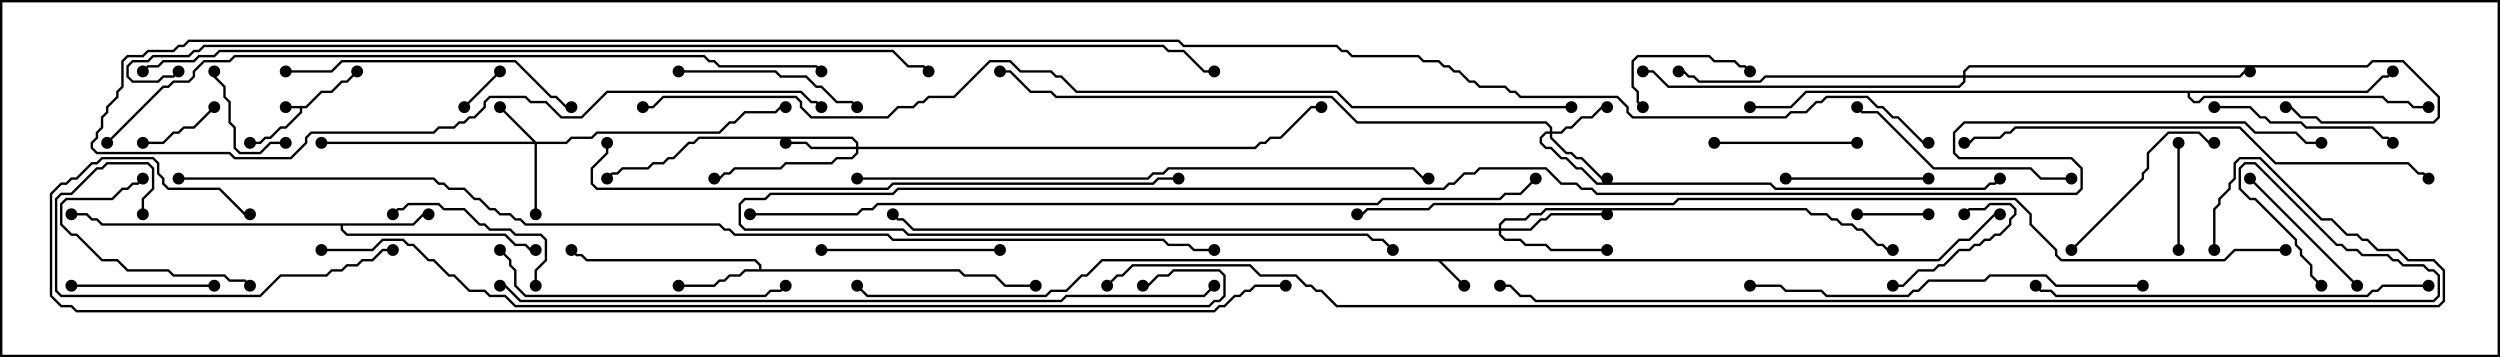 <svg version="1.1" width="105" height="15" xmlns="http://www.w3.org/2000/svg"><path d="M12.836,4.45L13.479,3.807L13.908,3.807L14.336,3.379L14.551,3.379L14.965,2.965L15.035,3.035L14.592,3.479L14.378,3.479L13.949,3.907L13.521,3.907L12.878,4.55L12.693,4.55L12.693,4.735L12.021,5.407L11.806,5.407L11.378,5.836L11.164,5.836L10.949,6.05L10.5,6.05L10.5,5.95L10.908,5.95L11.122,5.736L11.336,5.736L11.765,5.307L11.979,5.307L12.593,4.694L12.593,4.55L12,4.55L12,4.45z" stroke="none"/><path d="M81.408,10.879L82.265,10.021L82.694,10.021L83.765,8.95L84,8.95L84,9.05L83.806,9.05L82.735,10.121L82.306,10.121L81.449,10.979L60.549,10.979L61.535,11.965L61.465,12.035L60.408,10.979L46.306,10.979L45.664,11.621L45.449,11.621L44.806,12.264L44.164,12.264L43.949,12.479L36.408,12.479L35.965,12.035L36.035,11.965L36.449,12.379L43.908,12.379L44.122,12.164L44.765,12.164L45.408,11.521L45.622,11.521L46.265,10.879z" stroke="none"/><path d="M31.879,11.307L31.879,11.164L31.694,10.979L24.622,10.979L24.408,10.764L24.194,10.764L23.965,10.535L24.035,10.465L24.235,10.664L24.449,10.664L24.664,10.879L31.735,10.879L31.979,11.122L31.979,11.307L40.306,11.307L40.521,11.521L41.806,11.521L42.235,11.95L43.5,11.95L43.5,12.05L42.194,12.05L41.765,11.621L40.479,11.621L40.265,11.407L31.306,11.407L31.092,11.621L30.664,11.621L30.449,11.836L30.235,11.836L30.021,12.05L28.5,12.05L28.5,11.95L29.979,11.95L30.194,11.736L30.408,11.736L30.622,11.521L31.051,11.521L31.265,11.307z" stroke="none"/><path d="M17.336,9.379L17.765,8.95L18,8.95L18,9.05L17.806,9.05L17.378,9.479L14.407,9.479L14.407,9.622L14.592,9.807L21.235,9.807L21.664,10.236L22.092,10.236L22.306,10.45L22.5,10.45L22.5,10.55L22.265,10.55L22.051,10.336L21.622,10.336L21.194,9.907L14.551,9.907L14.307,9.664L14.307,9.479L4.265,9.479L4.051,9.264L3.836,9.264L3.622,9.05L3,9.05L3,8.95L3.664,8.95L3.878,9.164L4.092,9.164L4.306,9.379z" stroke="none"/><path d="M99.408,3.807L100.051,3.164L100.265,3.164L100.465,2.965L100.535,3.035L100.306,3.264L100.092,3.264L99.449,3.907L91.979,3.907L91.979,4.051L92.164,4.236L92.336,4.236L92.551,4.021L100.092,4.021L100.306,4.236L101.164,4.236L101.378,4.45L102,4.45L102,4.55L101.336,4.55L101.122,4.336L100.265,4.336L100.051,4.121L92.592,4.121L92.378,4.336L92.122,4.336L91.879,4.092L91.879,3.907L75.878,3.907L75.235,4.55L73.5,4.55L73.5,4.45L75.194,4.45L75.836,3.807z" stroke="none"/><path d="M22.521,5.95L23.765,5.95L23.979,5.736L24.836,5.736L25.051,5.521L30.194,5.521L30.622,5.093L30.836,5.093L31.265,4.664L32.551,4.664L32.765,4.45L33,4.45L33,4.55L32.806,4.55L32.592,4.764L31.306,4.764L30.878,5.193L30.664,5.193L30.235,5.621L25.092,5.621L24.878,5.836L24.021,5.836L23.806,6.05L22.55,6.05L22.55,9L22.45,9L22.45,6.05L13.5,6.05L13.5,5.95L22.379,5.95L20.965,4.535L21.035,4.465z" stroke="none"/><path d="M65.093,5.521L65.093,5.378L64.908,5.193L56.979,5.193L55.908,4.121L44.336,4.121L44.122,3.907L43.265,3.907L42.408,3.05L42,3.05L42,2.95L42.449,2.95L43.306,3.807L44.164,3.807L44.378,4.021L55.949,4.021L57.021,5.093L64.949,5.093L65.193,5.336L65.193,5.521L65.551,5.521L65.765,5.307L65.979,5.307L66.408,4.879L66.836,4.879L67.265,4.45L67.5,4.45L67.5,4.55L67.306,4.55L66.878,4.979L66.449,4.979L66.021,5.407L65.806,5.407L65.592,5.621L65.193,5.621L65.193,5.765L65.806,6.379L66.021,6.379L66.235,6.593L66.449,6.593L67.306,7.45L67.5,7.45L67.5,7.55L67.265,7.55L66.408,6.693L66.194,6.693L65.979,6.479L65.765,6.479L65.093,5.806L65.093,5.621L64.949,5.621L64.764,5.806L64.764,5.979L64.949,6.164L65.164,6.164L65.592,6.593L65.806,6.593L66.235,7.021L66.449,7.021L67.092,7.664L74.378,7.664L74.592,7.879L83.336,7.879L83.551,7.664L83.765,7.664L83.965,7.465L84.035,7.535L83.806,7.764L83.592,7.764L83.378,7.979L74.551,7.979L74.336,7.764L67.051,7.764L66.408,7.121L66.194,7.121L65.765,6.693L65.551,6.693L65.122,6.264L64.908,6.264L64.664,6.021L64.664,5.765L64.908,5.521z" stroke="none"/><path d="M35.95,6.164L35.95,6.021L35.765,5.836L29.378,5.836L29.164,6.05L28.949,6.05L28.306,6.693L28.092,6.693L27.878,6.907L27.449,6.907L27.235,7.121L26.164,7.121L25.949,7.336L25.735,7.336L25.535,7.535L25.465,7.465L25.694,7.236L25.908,7.236L26.122,7.021L27.194,7.021L27.408,6.807L27.836,6.807L28.051,6.593L28.265,6.593L28.908,5.95L29.122,5.95L29.336,5.736L35.806,5.736L36.05,5.979L36.05,6.164L52.694,6.164L52.908,5.95L53.122,5.95L53.336,5.736L53.765,5.736L55.051,4.45L55.5,4.45L55.5,4.55L55.092,4.55L53.806,5.836L53.378,5.836L53.164,6.05L52.949,6.05L52.735,6.264L36.05,6.264L36.05,6.449L35.806,6.693L35.164,6.693L34.949,6.907L33.021,6.907L32.806,7.121L30.878,7.121L30.664,7.336L30.449,7.336L30.235,7.55L30,7.55L30,7.45L30.194,7.45L30.408,7.236L30.622,7.236L30.836,7.021L32.765,7.021L32.979,6.807L34.908,6.807L35.122,6.593L35.765,6.593L35.95,6.408L35.95,6.264L34.051,6.264L33.836,6.05L33,6.05L33,5.95L33.878,5.95L34.092,6.164z" stroke="none"/><path d="M62.95,9.593L62.95,9.408L63.194,9.164L64.051,9.164L64.265,8.95L64.694,8.95L64.908,8.736L75.878,8.736L76.092,8.95L76.735,8.95L76.949,9.164L77.164,9.164L77.378,9.379L77.806,9.379L78.021,9.593L78.235,9.593L78.878,10.236L79.092,10.236L79.306,10.45L79.5,10.45L79.5,10.55L79.265,10.55L79.051,10.336L78.836,10.336L78.194,9.693L77.979,9.693L77.765,9.479L77.336,9.479L77.122,9.264L76.908,9.264L76.694,9.05L76.051,9.05L75.836,8.836L64.949,8.836L64.735,9.05L64.306,9.05L64.092,9.264L63.235,9.264L63.05,9.449L63.05,9.593L64.265,9.593L64.694,9.164L64.908,9.164L65.122,8.95L67.5,8.95L67.5,9.05L65.164,9.05L64.949,9.264L64.735,9.264L64.306,9.693L63.05,9.693L63.05,9.836L63.235,10.021L63.878,10.021L64.092,10.236L64.949,10.236L65.164,10.45L67.5,10.45L67.5,10.55L65.122,10.55L64.908,10.336L64.051,10.336L63.836,10.121L63.194,10.121L62.95,9.878L62.95,9.693L38.336,9.693L37.908,9.264L37.694,9.264L37.465,9.035L37.535,8.965L37.735,9.164L37.949,9.164L38.378,9.593z" stroke="none"/><path d="M82.45,3.164L82.45,2.979L82.694,2.736L99.408,2.736L99.622,2.521L100.949,2.521L102.479,4.051L102.479,4.949L102.235,5.193L97.479,5.193L97.265,4.979L96.622,4.979L96.194,4.55L96,4.55L96,4.45L96.235,4.45L96.664,4.879L97.306,4.879L97.521,5.093L102.194,5.093L102.379,4.908L102.379,4.092L100.908,2.621L99.664,2.621L99.449,2.836L82.735,2.836L82.55,3.021L82.55,3.164L94.051,3.164L94.265,2.95L94.5,2.95L94.5,3.05L94.306,3.05L94.092,3.264L82.55,3.264L82.55,3.449L82.306,3.693L70.051,3.693L69.408,3.05L69,3.05L69,2.95L69.449,2.95L70.092,3.593L82.265,3.593L82.45,3.408L82.45,3.264L74.164,3.264L73.949,3.479L71.336,3.479L71.122,3.264L70.908,3.264L70.694,3.05L70.5,3.05L70.5,2.95L70.735,2.95L70.949,3.164L71.164,3.164L71.378,3.379L73.908,3.379L74.122,3.164z" stroke="none"/><path d="M19.535,4.535L19.465,4.465L20.965,2.965L21.035,3.035z" stroke="none"/><path d="M78,9.05L78,8.95L81,8.95L81,9.05z" stroke="none"/><path d="M8.965,4.465L9.035,4.535L8.164,5.407L7.735,5.407L7.521,5.621L7.306,5.621L6.878,6.05L6,6.05L6,5.95L6.836,5.95L7.265,5.521L7.479,5.521L7.694,5.307L8.122,5.307z" stroke="none"/><path d="M12,5.95L12,6.05L11.378,6.05L10.949,6.479L10.051,6.479L9.807,6.235L9.807,5.378L9.593,5.164L9.593,4.306L9.379,4.092L9.379,3.664L8.95,3.235L8.95,3L9.05,3L9.05,3.194L9.479,3.622L9.479,4.051L9.693,4.265L9.693,5.122L9.907,5.336L9.907,6.194L10.092,6.379L10.908,6.379L11.336,5.95z" stroke="none"/><path d="M82.535,9.035L82.465,8.965L82.694,8.736L83.336,8.736L83.551,8.521L84.449,8.521L84.693,8.765L84.693,9.021L84.479,9.235L84.479,9.449L84.021,9.907L83.806,9.907L83.592,10.121L83.378,10.121L83.164,10.336L82.949,10.336L82.735,10.55L82.306,10.55L81.664,11.193L81.449,11.193L81.235,11.407L80.592,11.407L79.949,12.05L79.5,12.05L79.5,11.95L79.908,11.95L80.551,11.307L81.194,11.307L81.408,11.093L81.622,11.093L82.265,10.45L82.694,10.45L82.908,10.236L83.122,10.236L83.336,10.021L83.551,10.021L83.765,9.807L83.979,9.807L84.379,9.408L84.379,9.194L84.593,8.979L84.593,8.806L84.408,8.621L83.592,8.621L83.378,8.836L82.735,8.836z" stroke="none"/><path d="M91.55,10.5L91.45,10.5L91.45,6L91.55,6z" stroke="none"/><path d="M69.035,4.465L68.965,4.535L68.736,4.306L68.736,3.878L68.521,3.664L68.521,2.551L68.765,2.307L71.806,2.307L72.021,2.521L72.878,2.521L73.092,2.736L73.306,2.736L73.535,2.965L73.465,3.035L73.265,2.836L73.051,2.836L72.836,2.621L71.979,2.621L71.765,2.407L68.806,2.407L68.621,2.592L68.621,3.622L68.836,3.836L68.836,4.265z" stroke="none"/><path d="M81,7.45L81,7.55L75,7.55L75,7.45z" stroke="none"/><path d="M72,6.05L72,5.95L78,5.95L78,6.05z" stroke="none"/><path d="M9,11.95L9,12.05L3,12.05L3,11.95z" stroke="none"/><path d="M10.535,11.965L10.465,12.035L10.265,11.836L9.622,11.836L9.408,11.621L7.265,11.621L7.051,11.407L5.336,11.407L4.908,10.979L4.265,10.979L3.194,9.907L2.979,9.907L2.521,9.449L2.521,8.551L2.765,8.307L4.694,8.307L5.122,7.879L5.336,7.879L5.551,7.664L5.765,7.664L5.965,7.465L6.035,7.535L5.806,7.764L5.592,7.764L5.378,7.979L5.164,7.979L4.735,8.407L2.806,8.407L2.621,8.592L2.621,9.408L3.021,9.807L3.235,9.807L4.306,10.879L4.949,10.879L5.378,11.307L7.092,11.307L7.306,11.521L9.449,11.521L9.664,11.736L10.306,11.736z" stroke="none"/><path d="M99.035,11.965L98.965,12.035L94.465,7.535L94.535,7.465z" stroke="none"/><path d="M22.55,12L22.45,12L22.45,11.336L22.879,10.908L22.879,10.092L22.694,9.907L21.622,9.907L21.408,9.693L20.551,9.693L20.336,9.479L20.122,9.479L19.479,8.836L18.622,8.836L18.408,8.621L17.164,8.621L16.949,8.836L16.735,8.836L16.535,9.035L16.465,8.965L16.694,8.736L16.908,8.736L17.122,8.521L18.449,8.521L18.664,8.736L19.521,8.736L20.164,9.379L20.378,9.379L20.592,9.593L21.449,9.593L21.664,9.807L22.735,9.807L22.979,10.051L22.979,10.949L22.55,11.378z" stroke="none"/><path d="M87.035,10.535L86.965,10.465L89.95,7.479L89.95,7.265L90.164,7.051L90.164,6.408L91.051,5.521L92.378,5.521L92.806,5.95L93,5.95L93,6.05L92.765,6.05L92.336,5.621L91.092,5.621L90.264,6.449L90.264,7.092L90.05,7.306L90.05,7.521z" stroke="none"/><path d="M34.5,10.55L34.5,10.45L42,10.45L42,10.55z" stroke="none"/><path d="M93,4.55L93,4.45L94.521,4.45L94.949,4.879L95.164,4.879L95.378,5.093L96.664,5.093L96.878,5.307L99.664,5.307L100.092,5.736L100.306,5.736L100.535,5.965L100.465,6.035L100.265,5.836L100.051,5.836L99.622,5.407L96.836,5.407L96.622,5.193L95.336,5.193L95.122,4.979L94.908,4.979L94.479,4.55z" stroke="none"/><path d="M28.5,3.05L28.5,2.95L32.592,2.95L32.806,3.164L33.878,3.164L34.306,3.593L34.521,3.593L35.164,4.236L35.806,4.236L36.035,4.465L35.965,4.535L35.765,4.336L35.122,4.336L34.479,3.693L34.265,3.693L33.836,3.264L32.765,3.264L32.551,3.05z" stroke="none"/><path d="M87,7.45L87,7.55L85.694,7.55L85.265,7.121L81.194,7.121L78.836,4.764L78.194,4.764L77.965,4.535L78.035,4.465L78.235,4.664L78.878,4.664L81.235,7.021L85.306,7.021L85.735,7.45z" stroke="none"/><path d="M6.05,9L5.95,9L5.95,8.336L6.379,7.908L6.379,7.092L6.194,6.907L4.521,6.907L4.306,7.121L4.092,7.121L3.021,8.193L2.592,8.193L2.407,8.378L2.407,12.194L2.592,12.379L10.908,12.379L11.765,11.521L13.694,11.521L13.908,11.307L14.336,11.307L14.551,11.093L14.979,11.093L15.194,10.879L15.622,10.879L16.051,10.45L16.5,10.45L16.5,10.55L16.092,10.55L15.664,10.979L15.235,10.979L15.021,11.193L14.592,11.193L14.378,11.407L13.949,11.407L13.735,11.621L11.806,11.621L10.949,12.479L2.551,12.479L2.307,12.235L2.307,8.336L2.551,8.093L2.979,8.093L4.051,7.021L4.265,7.021L4.479,6.807L6.235,6.807L6.479,7.051L6.479,7.949L6.05,8.378z" stroke="none"/><path d="M20.965,10.535L21.035,10.465L21.479,10.908L21.479,11.122L21.693,11.336L21.693,11.979L22.092,12.379L32.122,12.379L32.336,12.164L32.765,12.164L32.965,11.965L33.035,12.035L32.806,12.264L32.378,12.264L32.164,12.479L22.051,12.479L21.593,12.021L21.593,11.378L21.379,11.164L21.379,10.949z" stroke="none"/><path d="M12,3.05L12,2.95L13.908,2.95L14.336,2.521L21.664,2.521L23.164,4.021L23.378,4.021L23.806,4.45L24,4.45L24,4.55L23.765,4.55L23.336,4.121L23.122,4.121L21.622,2.621L14.378,2.621L13.949,3.05z" stroke="none"/><path d="M102,11.95L102,12.05L100.092,12.05L99.878,12.264L99.664,12.264L99.449,12.479L86.336,12.479L86.122,12.264L85.694,12.264L85.465,12.035L85.535,11.965L85.735,12.164L86.164,12.164L86.378,12.379L99.408,12.379L99.622,12.164L99.836,12.164L100.051,11.95z" stroke="none"/><path d="M90,11.95L90,12.05L86.336,12.05L85.908,11.621L83.592,11.621L83.378,11.836L81.021,11.836L80.592,12.264L80.378,12.264L80.164,12.479L76.694,12.479L76.479,12.264L74.979,12.264L74.765,12.05L73.5,12.05L73.5,11.95L74.806,11.95L75.021,12.164L76.521,12.164L76.735,12.379L80.122,12.379L80.336,12.164L80.551,12.164L80.979,11.736L83.336,11.736L83.551,11.521L85.949,11.521L86.378,11.95z" stroke="none"/><path d="M102.035,7.465L101.965,7.535L101.765,7.336L101.551,7.336L101.122,6.907L95.551,6.907L94.051,5.407L84.664,5.407L84.449,5.621L84.235,5.621L84.021,5.836L82.949,5.836L82.735,6.05L82.5,6.05L82.5,5.95L82.694,5.95L82.908,5.736L83.979,5.736L84.194,5.521L84.408,5.521L84.622,5.307L94.092,5.307L95.592,6.807L101.164,6.807L101.592,7.236L101.806,7.236z" stroke="none"/><path d="M36,7.55L36,7.45L48.194,7.45L48.408,7.236L48.836,7.236L49.051,7.021L59.378,7.021L59.806,7.45L60,7.45L60,7.55L59.765,7.55L59.336,7.121L49.092,7.121L48.878,7.336L48.449,7.336L48.235,7.55z" stroke="none"/><path d="M49.5,7.45L49.5,7.55L48.664,7.55L48.449,7.764L37.521,7.764L37.306,7.979L25.051,7.979L24.807,7.735L24.807,7.051L25.45,6.408L25.45,6L25.55,6L25.55,6.449L24.907,7.092L24.907,7.694L25.092,7.879L37.265,7.879L37.479,7.664L48.408,7.664L48.622,7.45z" stroke="none"/><path d="M21,12.05L21,11.95L21.235,11.95L21.878,12.593L44.551,12.593L44.765,12.379L50.551,12.379L50.965,11.965L51.035,12.035L50.592,12.479L44.806,12.479L44.592,12.693L21.836,12.693L21.194,12.05z" stroke="none"/><path d="M4.535,6.035L4.465,5.965L6.836,3.593L7.051,3.593L7.265,3.379L7.908,3.379L8.093,3.194L8.093,2.979L8.551,2.521L9.622,2.521L9.836,2.307L29.592,2.307L29.806,2.521L30.021,2.521L30.235,2.736L34.306,2.736L34.535,2.965L34.465,3.035L34.265,2.836L30.194,2.836L29.979,2.621L29.765,2.621L29.551,2.407L9.878,2.407L9.664,2.621L8.592,2.621L8.193,3.021L8.193,3.235L7.949,3.479L7.306,3.479L7.092,3.693L6.878,3.693z" stroke="none"/><path d="M6.035,3.035L5.965,2.965L6.194,2.736L6.622,2.736L6.836,2.521L8.122,2.521L8.336,2.307L8.979,2.307L9.194,2.093L37.521,2.093L38.164,2.736L38.806,2.736L39.035,2.965L38.965,3.035L38.765,2.836L38.122,2.836L37.479,2.193L9.235,2.193L9.021,2.407L8.378,2.407L8.164,2.621L6.878,2.621L6.664,2.836L6.235,2.836z" stroke="none"/><path d="M31.5,9.05L31.5,8.95L35.979,8.95L36.194,8.736L36.622,8.736L36.836,8.521L57.836,8.521L58.051,8.307L62.979,8.307L63.194,8.093L63.836,8.093L64.465,7.465L64.535,7.535L63.878,8.193L63.235,8.193L63.021,8.407L58.092,8.407L57.878,8.621L36.878,8.621L36.664,8.836L36.235,8.836L36.021,9.05z" stroke="none"/><path d="M97.535,11.965L97.465,12.035L97.021,11.592L97.021,11.164L96.593,10.735L96.593,10.521L96.379,10.306L96.379,10.092L94.694,8.407L94.479,8.407L94.021,7.949L94.021,7.051L94.265,6.807L94.735,6.807L98.164,10.236L98.378,10.236L98.592,10.45L99.021,10.45L99.235,10.664L100.306,10.664L100.521,10.879L100.735,10.879L100.949,11.093L101.806,11.093L102.021,11.307L102.235,11.307L102.479,11.551L102.479,12.449L102.235,12.693L64.479,12.693L64.265,12.479L63.836,12.479L63.408,12.05L63,12.05L63,11.95L63.449,11.95L63.878,12.379L64.306,12.379L64.521,12.593L102.194,12.593L102.379,12.408L102.379,11.592L102.194,11.407L101.979,11.407L101.765,11.193L100.908,11.193L100.694,10.979L100.479,10.979L100.265,10.764L99.194,10.764L98.979,10.55L98.551,10.55L98.336,10.336L98.122,10.336L94.694,6.907L94.306,6.907L94.121,7.092L94.121,7.908L94.521,8.307L94.735,8.307L96.479,10.051L96.479,10.265L96.693,10.479L96.693,10.694L97.121,11.122L97.121,11.551z" stroke="none"/><path d="M13.5,10.55L13.5,10.45L15.622,10.45L16.051,10.021L16.949,10.021L17.164,10.236L17.378,10.236L18.021,10.879L18.235,10.879L18.878,11.521L19.092,11.521L19.735,12.164L20.378,12.164L20.592,12.379L21.235,12.379L21.664,12.807L50.765,12.807L50.979,12.593L51.194,12.593L51.379,12.408L51.379,11.592L51.194,11.407L49.306,11.407L49.092,11.621L48.664,11.621L48.235,12.05L48,12.05L48,11.95L48.194,11.95L48.622,11.521L49.051,11.521L49.265,11.307L51.235,11.307L51.479,11.551L51.479,12.449L51.235,12.693L51.021,12.693L50.806,12.907L21.622,12.907L21.194,12.479L20.551,12.479L20.336,12.264L19.694,12.264L19.051,11.621L18.836,11.621L18.194,10.979L17.979,10.979L17.336,10.336L17.122,10.336L16.908,10.121L16.092,10.121L15.664,10.55z" stroke="none"/><path d="M66,4.45L66,4.55L56.765,4.55L56.122,3.907L45.194,3.907L44.551,3.264L44.336,3.264L44.122,3.05L42.836,3.05L42.408,2.621L41.592,2.621L40.092,4.121L39.021,4.121L38.806,4.336L38.592,4.336L38.378,4.55L37.735,4.55L37.306,4.979L34.051,4.979L33.593,4.521L33.593,4.306L33.408,4.121L27.878,4.121L27.449,4.55L27,4.55L27,4.45L27.408,4.45L27.836,4.021L33.449,4.021L33.693,4.265L33.693,4.479L34.092,4.879L37.265,4.879L37.694,4.45L38.336,4.45L38.551,4.236L38.765,4.236L38.979,4.021L40.051,4.021L41.551,2.521L42.449,2.521L42.878,2.95L44.164,2.95L44.378,3.164L44.592,3.164L45.235,3.807L56.164,3.807L56.806,4.45z" stroke="none"/><path d="M96,10.45L96,10.55L93.878,10.55L93.449,10.979L86.551,10.979L86.307,10.735L86.307,10.521L85.236,9.449L85.236,9.021L84.622,8.407L70.521,8.407L70.306,8.621L60.235,8.621L60.021,8.836L57.449,8.836L57.235,9.05L57,9.05L57,8.95L57.194,8.95L57.408,8.736L59.979,8.736L60.194,8.521L70.265,8.521L70.479,8.307L84.664,8.307L85.336,8.979L85.336,9.408L86.407,10.479L86.407,10.694L86.592,10.879L93.408,10.879L93.836,10.45z" stroke="none"/><path d="M97.5,5.95L97.5,6.05L96.836,6.05L96.408,5.621L94.694,5.621L94.265,5.193L82.521,5.193L82.121,5.592L82.121,6.408L82.306,6.593L87.021,6.593L87.479,7.051L87.479,7.949L87.235,8.193L67.051,8.193L66.836,7.979L66.408,7.979L66.194,7.764L65.551,7.764L64.908,7.121L62.164,7.121L61.949,7.336L61.521,7.336L61.092,7.764L60.878,7.764L60.664,7.979L37.735,7.979L37.521,8.193L32.378,8.193L32.164,8.407L31.306,8.407L31.121,8.592L31.121,9.408L31.306,9.593L37.949,9.593L38.164,9.807L57.449,9.807L57.664,10.021L58.092,10.021L58.535,10.465L58.465,10.535L58.051,10.121L57.622,10.121L57.408,9.907L38.122,9.907L37.908,9.693L31.265,9.693L31.021,9.449L31.021,8.551L31.265,8.307L32.122,8.307L32.336,8.093L37.479,8.093L37.694,7.879L60.622,7.879L60.836,7.664L61.051,7.664L61.479,7.236L61.908,7.236L62.122,7.021L64.949,7.021L65.592,7.664L66.235,7.664L66.449,7.879L66.878,7.879L67.092,8.093L87.194,8.093L87.379,7.908L87.379,7.092L86.979,6.693L82.265,6.693L82.021,6.449L82.021,5.551L82.479,5.093L94.306,5.093L94.735,5.521L96.449,5.521L96.878,5.95z" stroke="none"/><path d="M7.465,2.965L7.535,3.035L7.306,3.264L6.878,3.264L6.664,3.479L5.551,3.479L5.307,3.235L5.307,2.765L5.551,2.521L6.194,2.521L6.408,2.307L7.908,2.307L8.122,2.093L8.336,2.093L8.551,1.879L48.878,1.879L49.092,2.093L49.735,2.093L50.592,2.95L51,2.95L51,3.05L50.551,3.05L49.694,2.193L49.051,2.193L48.836,1.979L8.592,1.979L8.378,2.193L8.164,2.193L7.949,2.407L6.449,2.407L6.235,2.621L5.592,2.621L5.407,2.806L5.407,3.194L5.592,3.379L6.622,3.379L6.836,3.164L7.265,3.164z" stroke="none"/><path d="M7.5,7.55L7.5,7.45L18.235,7.45L18.449,7.664L18.664,7.664L18.878,7.879L19.521,7.879L19.949,8.307L20.164,8.307L20.592,8.736L20.806,8.736L21.021,8.95L21.449,8.95L21.664,9.164L21.878,9.164L22.092,9.379L30.235,9.379L30.449,9.593L30.664,9.593L30.878,9.807L37.306,9.807L37.521,10.021L48.878,10.021L49.092,10.236L49.949,10.236L50.164,10.45L51,10.45L51,10.55L50.122,10.55L49.908,10.336L49.051,10.336L48.836,10.121L37.479,10.121L37.265,9.907L30.836,9.907L30.622,9.693L30.408,9.693L30.194,9.479L22.051,9.479L21.836,9.264L21.622,9.264L21.408,9.05L20.979,9.05L20.765,8.836L20.551,8.836L20.122,8.407L19.908,8.407L19.479,7.979L18.836,7.979L18.622,7.764L18.408,7.764L18.194,7.55z" stroke="none"/><path d="M54,11.95L54,12.05L52.735,12.05L52.521,12.264L52.306,12.264L52.092,12.479L51.878,12.479L51.449,12.907L51.235,12.907L51.021,13.121L3.194,13.121L2.979,12.907L2.551,12.907L2.093,12.449L2.093,8.122L2.551,7.664L2.765,7.664L2.979,7.45L3.194,7.45L3.836,6.807L4.051,6.807L4.265,6.593L6.449,6.593L6.693,6.836L6.693,7.265L6.907,7.479L6.907,7.694L7.092,7.879L9.235,7.879L10.306,8.95L10.5,8.95L10.5,9.05L10.265,9.05L9.194,7.979L7.051,7.979L6.807,7.735L6.807,7.521L6.593,7.306L6.593,6.878L6.408,6.693L4.306,6.693L4.092,6.907L3.878,6.907L3.235,7.55L3.021,7.55L2.806,7.764L2.592,7.764L2.193,8.164L2.193,12.408L2.592,12.807L3.021,12.807L3.235,13.021L50.979,13.021L51.194,12.807L51.408,12.807L51.836,12.379L52.051,12.379L52.265,12.164L52.479,12.164L52.694,11.95z" stroke="none"/><path d="M81,5.95L81,6.05L80.765,6.05L79.694,4.979L79.479,4.979L79.051,4.55L78.836,4.55L78.408,4.121L76.735,4.121L76.521,4.336L76.306,4.336L75.878,4.764L75.235,4.764L75.021,4.979L68.551,4.979L68.307,4.735L68.307,4.521L67.908,4.121L63.836,4.121L63.622,3.907L63.408,3.907L63.194,3.693L62.122,3.693L61.908,3.479L61.694,3.479L61.265,3.05L61.051,3.05L60.836,2.836L60.622,2.836L60.408,2.621L59.765,2.621L59.551,2.407L56.765,2.407L56.551,2.193L56.336,2.193L56.122,1.979L49.694,1.979L49.479,1.764L7.949,1.764L7.735,1.979L7.521,1.979L7.306,2.193L6.235,2.193L6.021,2.407L5.378,2.407L5.193,2.592L5.193,3.664L4.979,3.878L4.979,4.092L4.55,4.521L4.55,4.735L4.336,4.949L4.336,5.378L4.121,5.592L4.121,5.806L3.907,6.021L3.907,6.194L4.092,6.379L9.664,6.379L9.878,6.593L12.194,6.593L12.807,5.979L12.807,5.765L13.051,5.521L18.194,5.521L18.408,5.307L19.051,5.307L19.265,5.093L19.479,5.093L19.694,4.879L19.908,4.879L20.307,4.479L20.307,4.265L20.551,4.021L22.092,4.021L22.306,4.236L22.949,4.236L23.592,4.879L24.408,4.879L25.479,3.807L33.664,3.807L34.092,4.236L34.306,4.236L34.535,4.465L34.465,4.535L34.265,4.336L34.051,4.336L33.622,3.907L25.521,3.907L24.449,4.979L23.551,4.979L22.908,4.336L22.265,4.336L22.051,4.121L20.592,4.121L20.407,4.306L20.407,4.521L19.949,4.979L19.735,4.979L19.521,5.193L19.306,5.193L19.092,5.407L18.449,5.407L18.235,5.621L13.092,5.621L12.907,5.806L12.907,6.021L12.235,6.693L9.836,6.693L9.622,6.479L4.051,6.479L3.807,6.235L3.807,5.979L4.021,5.765L4.021,5.551L4.236,5.336L4.236,4.908L4.45,4.694L4.45,4.479L4.879,4.051L4.879,3.836L5.093,3.622L5.093,2.551L5.336,2.307L5.979,2.307L6.194,2.093L7.265,2.093L7.479,1.879L7.694,1.879L7.908,1.664L49.521,1.664L49.735,1.879L56.164,1.879L56.378,2.093L56.592,2.093L56.806,2.307L59.592,2.307L59.806,2.521L60.449,2.521L60.664,2.736L60.878,2.736L61.092,2.95L61.306,2.95L61.735,3.379L61.949,3.379L62.164,3.593L63.235,3.593L63.449,3.807L63.664,3.807L63.878,4.021L67.949,4.021L68.407,4.479L68.407,4.694L68.592,4.879L74.979,4.879L75.194,4.664L75.836,4.664L76.265,4.236L76.479,4.236L76.694,4.021L78.449,4.021L78.878,4.45L79.092,4.45L79.521,4.879L79.735,4.879L80.806,5.95z" stroke="none"/><path d="M93.05,10.5L92.95,10.5L92.95,8.765L93.164,8.551L93.164,8.336L93.593,7.908L93.593,7.694L93.807,7.479L93.807,6.836L94.051,6.593L94.949,6.593L97.521,9.164L97.949,9.164L98.592,9.807L99.021,9.807L99.235,10.021L99.449,10.021L99.878,10.45L100.735,10.45L101.164,10.879L102.235,10.879L102.693,11.336L102.693,12.664L102.449,12.907L56.122,12.907L55.479,12.264L55.265,12.264L55.051,12.05L54.836,12.05L54.408,11.621L52.908,11.621L52.479,11.193L47.592,11.193L47.164,11.621L46.949,11.621L46.535,12.035L46.465,11.965L46.908,11.521L47.122,11.521L47.551,11.093L52.521,11.093L52.949,11.521L54.449,11.521L54.878,11.95L55.092,11.95L55.306,12.164L55.521,12.164L56.164,12.807L102.408,12.807L102.593,12.622L102.593,11.378L102.194,10.979L101.122,10.979L100.694,10.55L99.836,10.55L99.408,10.121L99.194,10.121L98.979,9.907L98.551,9.907L97.908,9.264L97.479,9.264L94.908,6.693L94.092,6.693L93.907,6.878L93.907,7.521L93.693,7.735L93.693,7.949L93.264,8.378L93.264,8.592L93.05,8.806z" stroke="none"/><circle cx="12" cy="4.5" r="0.25" stroke-width="0" fill="#000" /><circle cx="10.5" cy="6" r="0.25" stroke-width="0" fill="#000" /><circle cx="15" cy="3" r="0.25" stroke-width="0" fill="#000" /><circle cx="61.5" cy="12" r="0.25" stroke-width="0" fill="#000" /><circle cx="84" cy="9" r="0.25" stroke-width="0" fill="#000" /><circle cx="36" cy="12" r="0.25" stroke-width="0" fill="#000" /><circle cx="28.5" cy="12" r="0.25" stroke-width="0" fill="#000" /><circle cx="24" cy="10.5" r="0.25" stroke-width="0" fill="#000" /><circle cx="43.5" cy="12" r="0.25" stroke-width="0" fill="#000" /><circle cx="18" cy="9" r="0.25" stroke-width="0" fill="#000" /><circle cx="22.5" cy="10.5" r="0.25" stroke-width="0" fill="#000" /><circle cx="3" cy="9" r="0.25" stroke-width="0" fill="#000" /><circle cx="100.5" cy="3" r="0.25" stroke-width="0" fill="#000" /><circle cx="102" cy="4.5" r="0.25" stroke-width="0" fill="#000" /><circle cx="73.5" cy="4.5" r="0.25" stroke-width="0" fill="#000" /><circle cx="21" cy="4.5" r="0.25" stroke-width="0" fill="#000" /><circle cx="22.5" cy="9" r="0.25" stroke-width="0" fill="#000" /><circle cx="13.5" cy="6" r="0.25" stroke-width="0" fill="#000" /><circle cx="33" cy="4.5" r="0.25" stroke-width="0" fill="#000" /><circle cx="67.5" cy="4.5" r="0.25" stroke-width="0" fill="#000" /><circle cx="67.5" cy="7.5" r="0.25" stroke-width="0" fill="#000" /><circle cx="84" cy="7.5" r="0.25" stroke-width="0" fill="#000" /><circle cx="42" cy="3" r="0.25" stroke-width="0" fill="#000" /><circle cx="33" cy="6" r="0.25" stroke-width="0" fill="#000" /><circle cx="30" cy="7.5" r="0.25" stroke-width="0" fill="#000" /><circle cx="25.5" cy="7.5" r="0.25" stroke-width="0" fill="#000" /><circle cx="55.5" cy="4.5" r="0.25" stroke-width="0" fill="#000" /><circle cx="67.5" cy="9" r="0.25" stroke-width="0" fill="#000" /><circle cx="67.5" cy="10.5" r="0.25" stroke-width="0" fill="#000" /><circle cx="79.5" cy="10.5" r="0.25" stroke-width="0" fill="#000" /><circle cx="37.5" cy="9" r="0.25" stroke-width="0" fill="#000" /><circle cx="94.5" cy="3" r="0.25" stroke-width="0" fill="#000" /><circle cx="70.5" cy="3" r="0.25" stroke-width="0" fill="#000" /><circle cx="69" cy="3" r="0.25" stroke-width="0" fill="#000" /><circle cx="96" cy="4.5" r="0.25" stroke-width="0" fill="#000" /><circle cx="19.5" cy="4.5" r="0.25" stroke-width="0" fill="#000" /><circle cx="21" cy="3" r="0.25" stroke-width="0" fill="#000" /><circle cx="78" cy="9" r="0.25" stroke-width="0" fill="#000" /><circle cx="81" cy="9" r="0.25" stroke-width="0" fill="#000" /><circle cx="9" cy="4.5" r="0.25" stroke-width="0" fill="#000" /><circle cx="6" cy="6" r="0.25" stroke-width="0" fill="#000" /><circle cx="12" cy="6" r="0.25" stroke-width="0" fill="#000" /><circle cx="9" cy="3" r="0.25" stroke-width="0" fill="#000" /><circle cx="82.5" cy="9" r="0.25" stroke-width="0" fill="#000" /><circle cx="79.5" cy="12" r="0.25" stroke-width="0" fill="#000" /><circle cx="91.5" cy="10.5" r="0.25" stroke-width="0" fill="#000" /><circle cx="91.5" cy="6" r="0.25" stroke-width="0" fill="#000" /><circle cx="69" cy="4.5" r="0.25" stroke-width="0" fill="#000" /><circle cx="73.5" cy="3" r="0.25" stroke-width="0" fill="#000" /><circle cx="81" cy="7.5" r="0.25" stroke-width="0" fill="#000" /><circle cx="75" cy="7.5" r="0.25" stroke-width="0" fill="#000" /><circle cx="72" cy="6" r="0.25" stroke-width="0" fill="#000" /><circle cx="78" cy="6" r="0.25" stroke-width="0" fill="#000" /><circle cx="9" cy="12" r="0.25" stroke-width="0" fill="#000" /><circle cx="3" cy="12" r="0.25" stroke-width="0" fill="#000" /><circle cx="10.5" cy="12" r="0.25" stroke-width="0" fill="#000" /><circle cx="6" cy="7.5" r="0.25" stroke-width="0" fill="#000" /><circle cx="99" cy="12" r="0.25" stroke-width="0" fill="#000" /><circle cx="94.5" cy="7.5" r="0.25" stroke-width="0" fill="#000" /><circle cx="22.5" cy="12" r="0.25" stroke-width="0" fill="#000" /><circle cx="16.5" cy="9" r="0.25" stroke-width="0" fill="#000" /><circle cx="87" cy="10.5" r="0.25" stroke-width="0" fill="#000" /><circle cx="93" cy="6" r="0.25" stroke-width="0" fill="#000" /><circle cx="34.5" cy="10.5" r="0.25" stroke-width="0" fill="#000" /><circle cx="42" cy="10.5" r="0.25" stroke-width="0" fill="#000" /><circle cx="93" cy="4.5" r="0.25" stroke-width="0" fill="#000" /><circle cx="100.5" cy="6" r="0.25" stroke-width="0" fill="#000" /><circle cx="28.5" cy="3" r="0.25" stroke-width="0" fill="#000" /><circle cx="36" cy="4.5" r="0.25" stroke-width="0" fill="#000" /><circle cx="87" cy="7.5" r="0.25" stroke-width="0" fill="#000" /><circle cx="78" cy="4.5" r="0.25" stroke-width="0" fill="#000" /><circle cx="6" cy="9" r="0.25" stroke-width="0" fill="#000" /><circle cx="16.5" cy="10.5" r="0.25" stroke-width="0" fill="#000" /><circle cx="21" cy="10.5" r="0.25" stroke-width="0" fill="#000" /><circle cx="33" cy="12" r="0.25" stroke-width="0" fill="#000" /><circle cx="12" cy="3" r="0.25" stroke-width="0" fill="#000" /><circle cx="24" cy="4.5" r="0.25" stroke-width="0" fill="#000" /><circle cx="102" cy="12" r="0.25" stroke-width="0" fill="#000" /><circle cx="85.5" cy="12" r="0.25" stroke-width="0" fill="#000" /><circle cx="90" cy="12" r="0.25" stroke-width="0" fill="#000" /><circle cx="73.5" cy="12" r="0.25" stroke-width="0" fill="#000" /><circle cx="102" cy="7.5" r="0.25" stroke-width="0" fill="#000" /><circle cx="82.5" cy="6" r="0.25" stroke-width="0" fill="#000" /><circle cx="36" cy="7.5" r="0.25" stroke-width="0" fill="#000" /><circle cx="60" cy="7.5" r="0.25" stroke-width="0" fill="#000" /><circle cx="49.5" cy="7.5" r="0.25" stroke-width="0" fill="#000" /><circle cx="25.5" cy="6" r="0.25" stroke-width="0" fill="#000" /><circle cx="21" cy="12" r="0.25" stroke-width="0" fill="#000" /><circle cx="51" cy="12" r="0.25" stroke-width="0" fill="#000" /><circle cx="4.5" cy="6" r="0.25" stroke-width="0" fill="#000" /><circle cx="34.5" cy="3" r="0.25" stroke-width="0" fill="#000" /><circle cx="6" cy="3" r="0.25" stroke-width="0" fill="#000" /><circle cx="39" cy="3" r="0.25" stroke-width="0" fill="#000" /><circle cx="31.5" cy="9" r="0.25" stroke-width="0" fill="#000" /><circle cx="64.5" cy="7.5" r="0.25" stroke-width="0" fill="#000" /><circle cx="97.5" cy="12" r="0.25" stroke-width="0" fill="#000" /><circle cx="63" cy="12" r="0.25" stroke-width="0" fill="#000" /><circle cx="13.5" cy="10.5" r="0.25" stroke-width="0" fill="#000" /><circle cx="48" cy="12" r="0.25" stroke-width="0" fill="#000" /><circle cx="66" cy="4.5" r="0.25" stroke-width="0" fill="#000" /><circle cx="27" cy="4.5" r="0.25" stroke-width="0" fill="#000" /><circle cx="96" cy="10.5" r="0.25" stroke-width="0" fill="#000" /><circle cx="57" cy="9" r="0.25" stroke-width="0" fill="#000" /><circle cx="97.5" cy="6" r="0.25" stroke-width="0" fill="#000" /><circle cx="58.5" cy="10.5" r="0.25" stroke-width="0" fill="#000" /><circle cx="7.5" cy="3" r="0.25" stroke-width="0" fill="#000" /><circle cx="51" cy="3" r="0.25" stroke-width="0" fill="#000" /><circle cx="7.5" cy="7.5" r="0.25" stroke-width="0" fill="#000" /><circle cx="51" cy="10.5" r="0.25" stroke-width="0" fill="#000" /><circle cx="54" cy="12" r="0.25" stroke-width="0" fill="#000" /><circle cx="10.5" cy="9" r="0.25" stroke-width="0" fill="#000" /><circle cx="81" cy="6" r="0.25" stroke-width="0" fill="#000" /><circle cx="34.5" cy="4.5" r="0.25" stroke-width="0" fill="#000" /><circle cx="93" cy="10.5" r="0.25" stroke-width="0" fill="#000" /><circle cx="46.5" cy="12" r="0.25" stroke-width="0" fill="#000" /><rect x="0" y="0" width="105" height="15" stroke-width="0.2" stroke="#000" fill="none" /></svg>